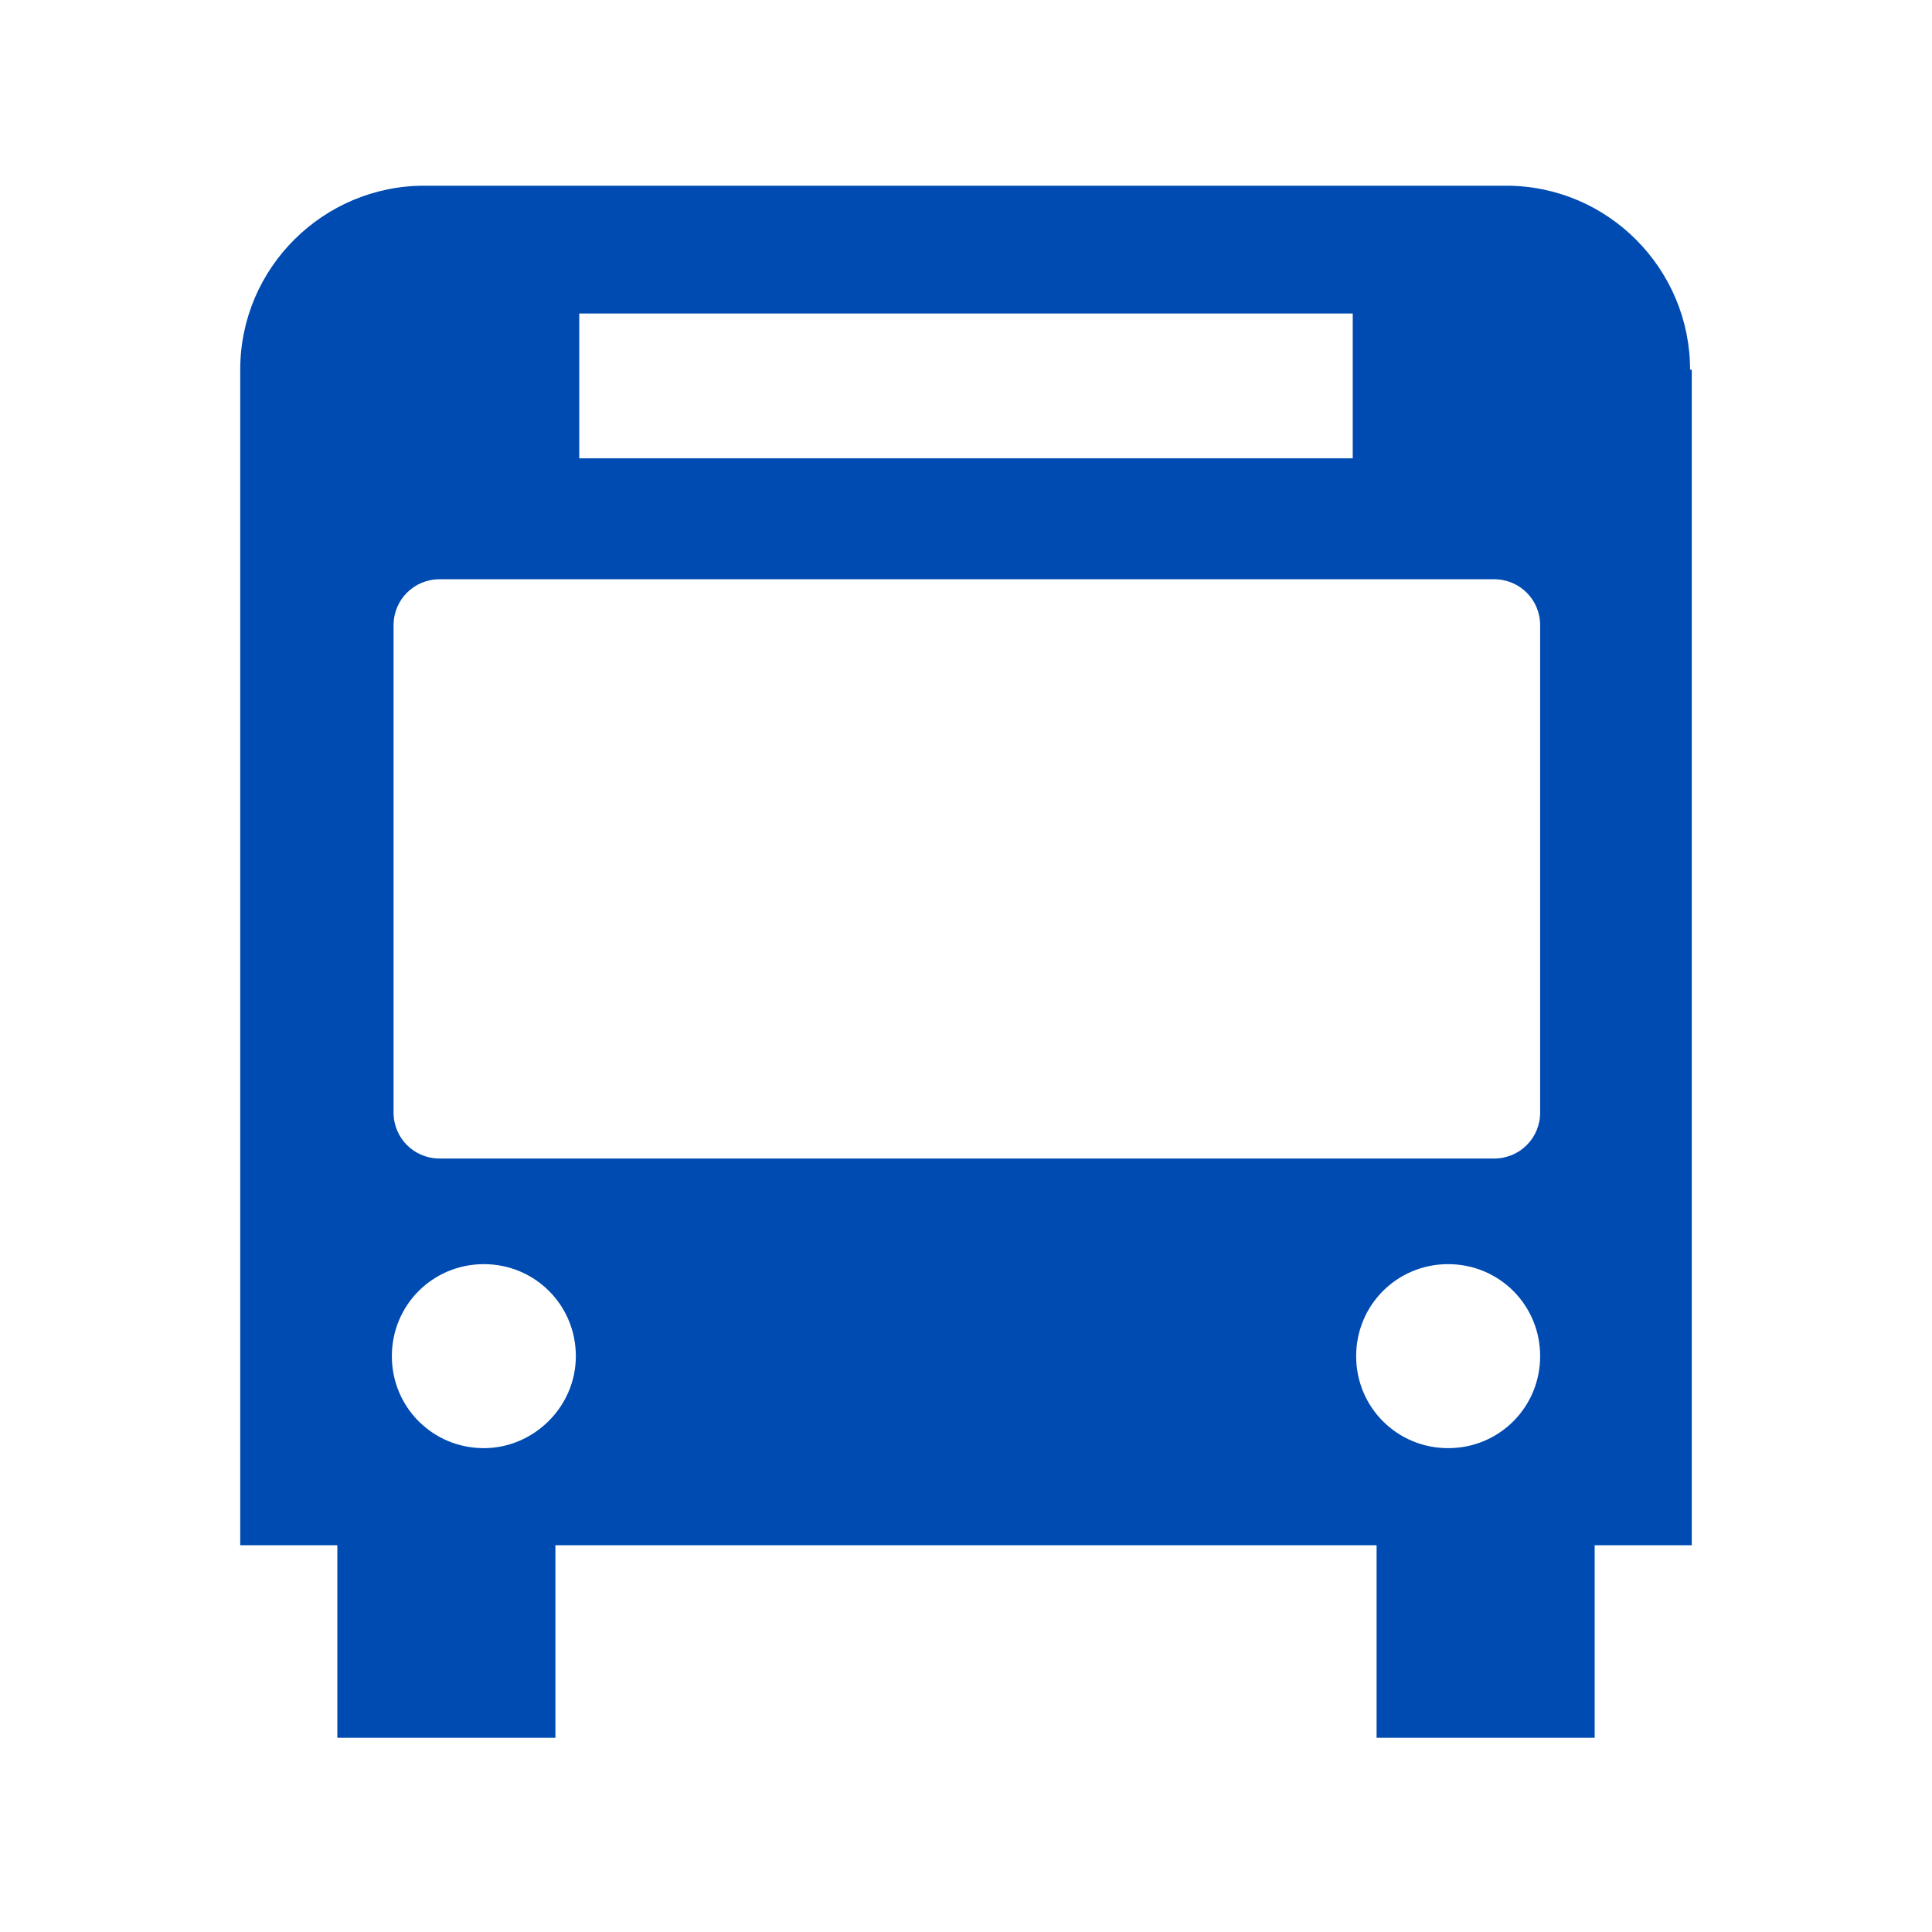<?xml version="1.0" encoding="utf-8"?>
<!-- Generator: Adobe Illustrator 26.0.3, SVG Export Plug-In . SVG Version: 6.00 Build 0)  -->
<svg version="1.1" id="レイヤー_1" xmlns="http://www.w3.org/2000/svg" xmlns:xlink="http://www.w3.org/1999/xlink" x="0px"
	 y="0px" viewBox="0 0 113.4 113.4" style="enable-background:new 0 0 113.4 113.4;" xml:space="preserve">
<style type="text/css">
	.st0{fill:none;}
	.st1{fill:#004BB1;}
</style>
<g id="レイヤー_2_00000117656156499932266670000015580015059787258253_">
	<g id="waku">
		<rect class="st0" width="113.4" height="113.4"/>
	</g>
	<g id="編集モード">
		<path class="st1" d="M99.2,21.7c0-5.9-4.8-10.8-10.8-10.8H24.9c-5.9,0-10.8,4.8-10.8,10.8v69h5.7V102h12.8V90.7h48.2V102h12.8
			V90.7h5.7V21.7z M34,18.4h45.4v8.5H34V18.4z M23.1,36.7c0-1.5,1.2-2.7,2.7-2.7c0,0,0,0,0,0h61.9c1.5,0,2.7,1.2,2.7,2.7l0,0v28.6
			c0,1.5-1.2,2.7-2.7,2.7H25.8c-1.5,0-2.7-1.2-2.7-2.7l0,0V36.7z M28.4,85c-3,0-5.4-2.4-5.4-5.4c0-3,2.4-5.4,5.4-5.4
			s5.4,2.4,5.4,5.4S31.3,85,28.4,85L28.4,85z M85,74.2c3,0,5.4,2.4,5.4,5.4S88,85,85,85s-5.4-2.4-5.4-5.4l0,0
			C79.6,76.6,82,74.2,85,74.2z"/>
	</g>
</g>
</svg>
